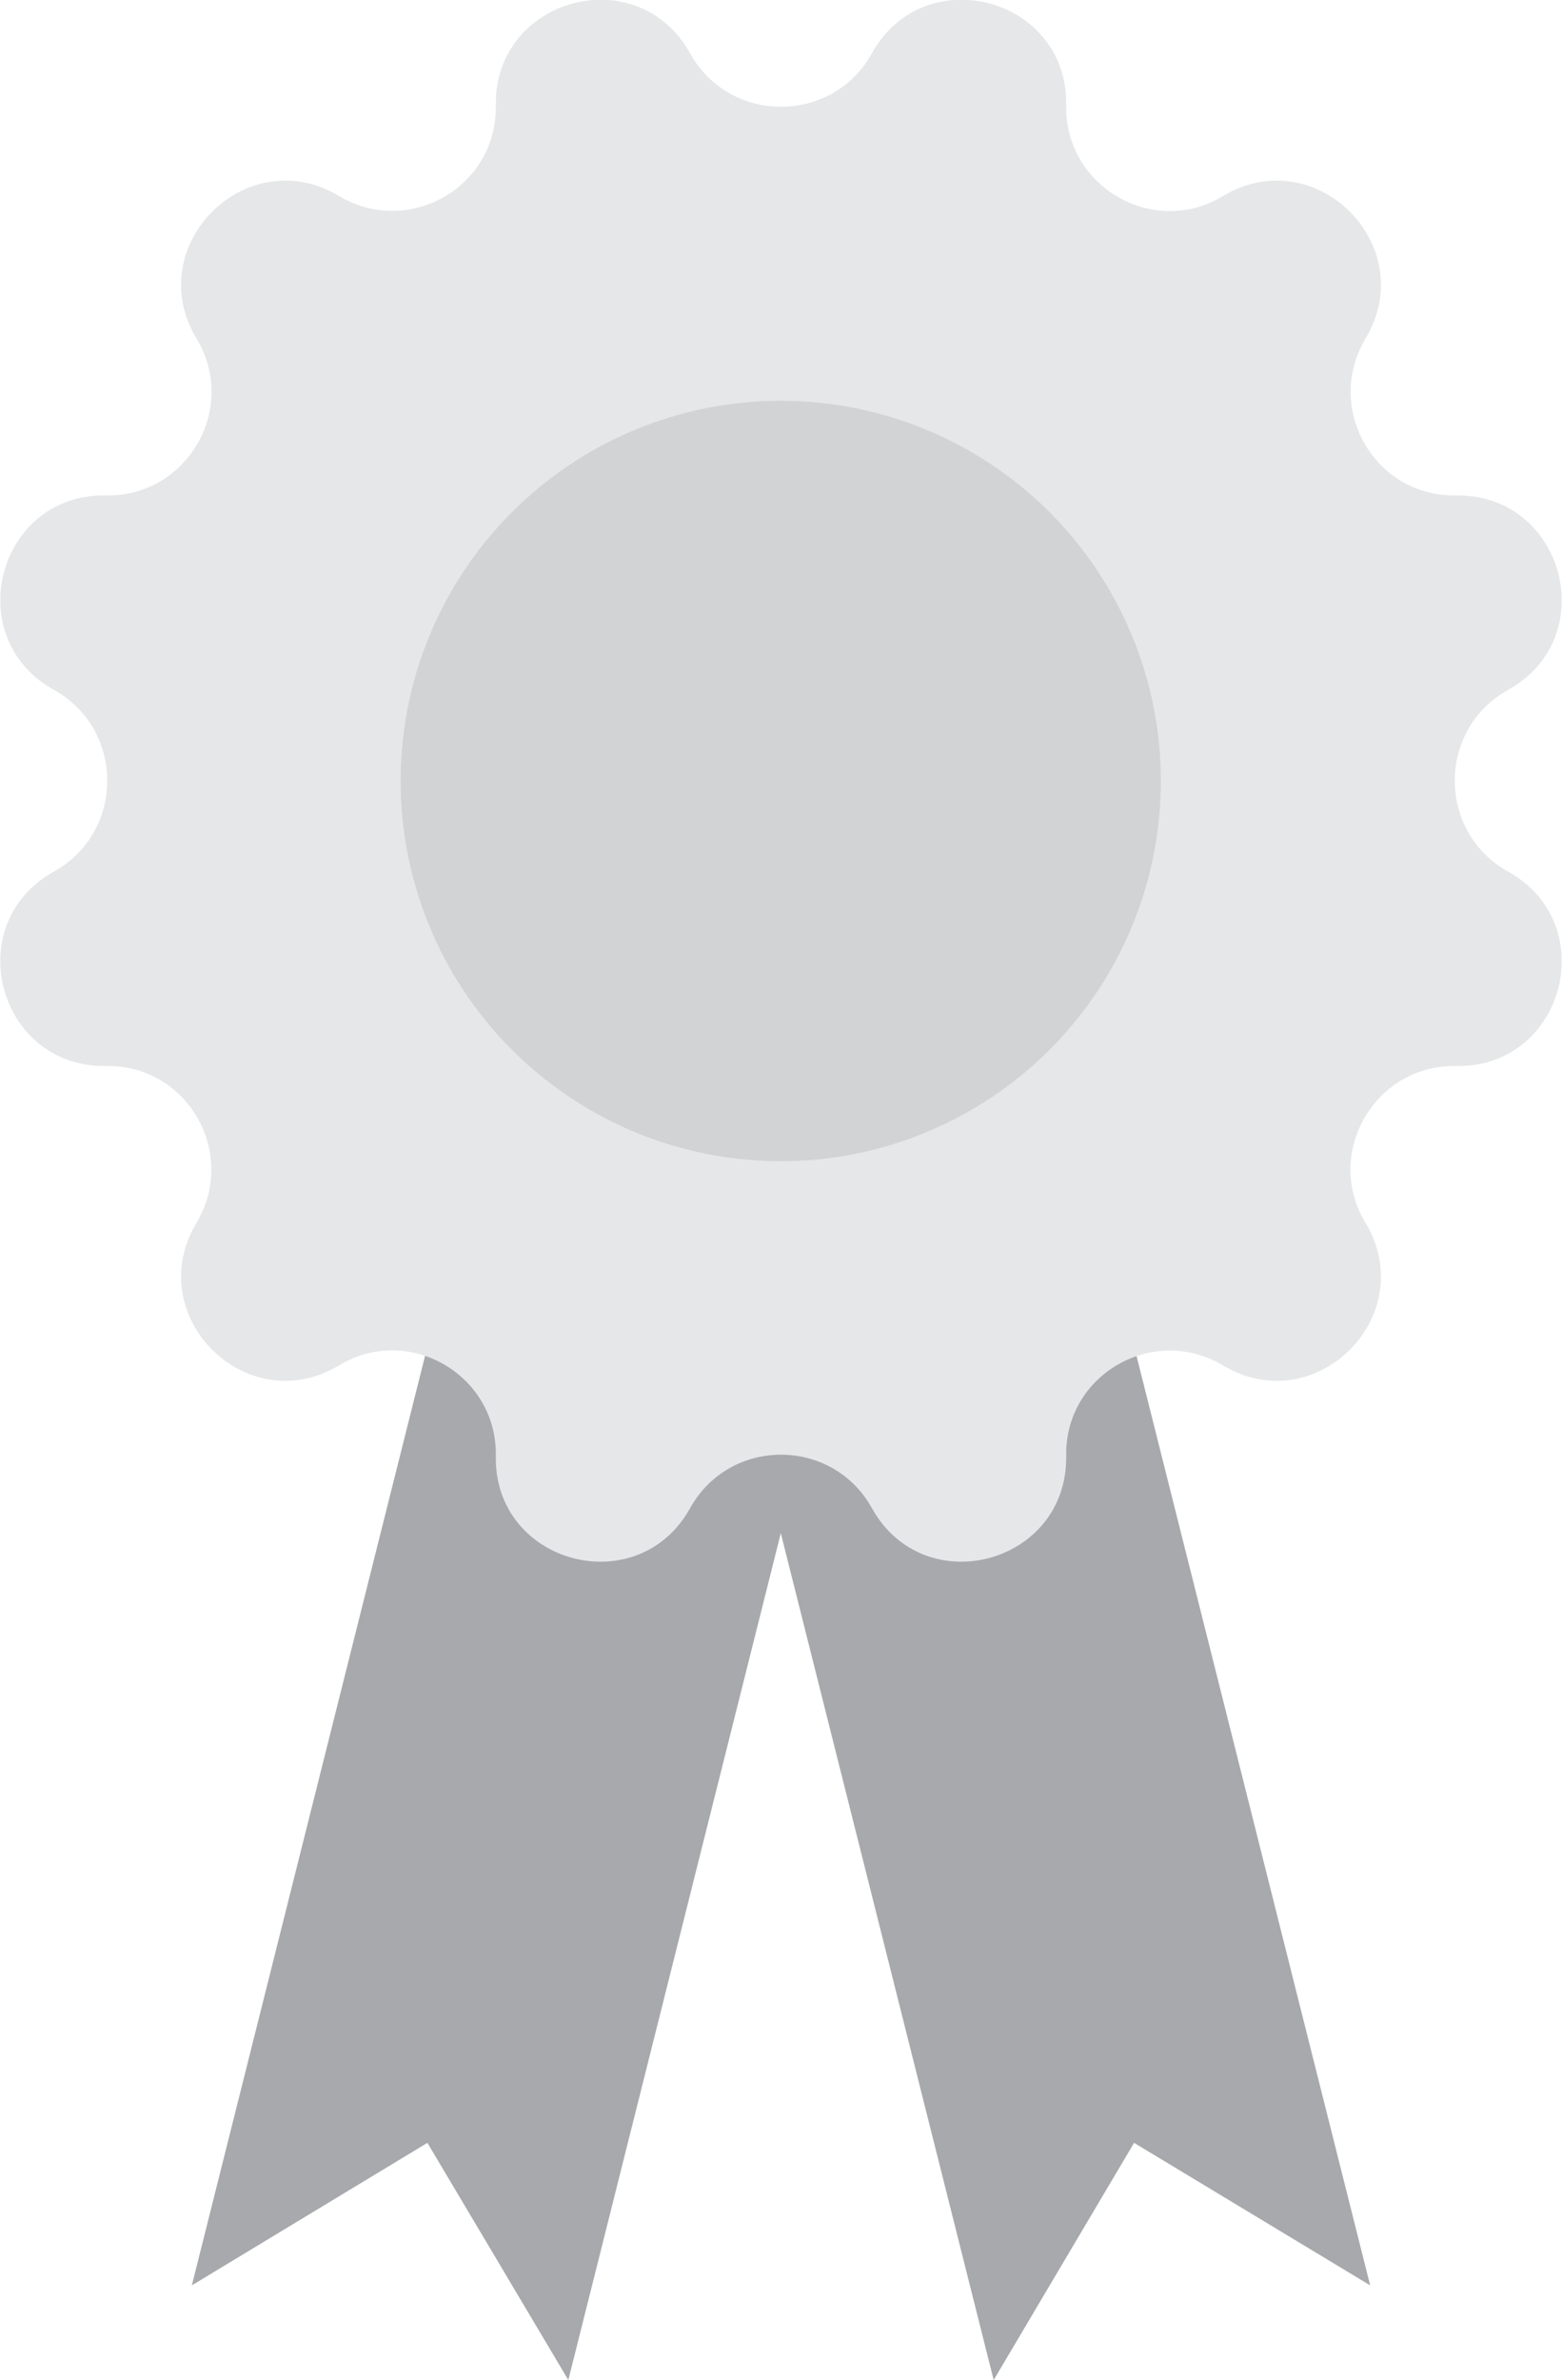 <?xml version="1.0" encoding="UTF-8"?>
<svg id="Layer_2" data-name="Layer 2" xmlns="http://www.w3.org/2000/svg" viewBox="0 0 30.37 46.26">
  <defs>
    <style>
      .cls-1 {
        fill: #a7a9ac;
      }

      .cls-2 {
        fill: #d1d3d4;
      }

      .cls-3 {
        fill: #e6e7e8;
      }
    </style>
  </defs>
  <g id="Layer_1-2" data-name="Layer 1">
    <g>
      <g>
        <g>
          <polygon class="cls-1" points="11.05 46.26 8.31 41.65 3.73 44.42 8.86 23.98 16.18 25.82 11.05 46.26"/>
          <polygon class="cls-1" points="19.32 46.26 22.05 41.65 26.64 44.42 21.5 23.98 14.18 25.82 19.32 46.26"/>
        </g>
        <path class="cls-3" d="m16.95,1.04h0c1.02-1.84,3.82-1.09,3.78,1.01h0c-.03,1.58,1.7,2.58,3.05,1.76h0c1.8-1.08,3.85.97,2.77,2.77h0c-.81,1.36.18,3.08,1.76,3.05h0c2.1-.03,2.85,2.76,1.01,3.78h0c-1.38.77-1.38,2.76,0,3.53h0c1.84,1.02,1.09,3.82-1.01,3.78h0c-1.58-.03-2.58,1.7-1.76,3.05h0c1.08,1.8-.97,3.85-2.77,2.77h0c-1.36-.81-3.08.18-3.05,1.76h0c.03,2.1-2.76,2.85-3.78,1.01h0c-.77-1.38-2.76-1.38-3.53,0h0c-1.02,1.84-3.82,1.09-3.78-1.01h0c.03-1.58-1.7-2.58-3.05-1.76h0c-1.8,1.08-3.85-.97-2.77-2.77h0c.81-1.36-.18-3.08-1.76-3.05h0c-2.1.03-2.85-2.76-1.01-3.78h0c1.38-.77,1.38-2.76,0-3.53h0c-1.84-1.02-1.09-3.82,1.01-3.78h0c1.58.03,2.58-1.7,1.76-3.05h0c-1.08-1.8.97-3.85,2.77-2.77h0c1.36.81,3.08-.18,3.05-1.76h0c-.03-2.1,2.76-2.85,3.78-1.01h0c.77,1.38,2.76,1.38,3.53,0Z"/>
      </g>
      <circle class="cls-2" cx="15.18" cy="15.18" r="7.39"/>
    </g>
  </g>
</svg>
